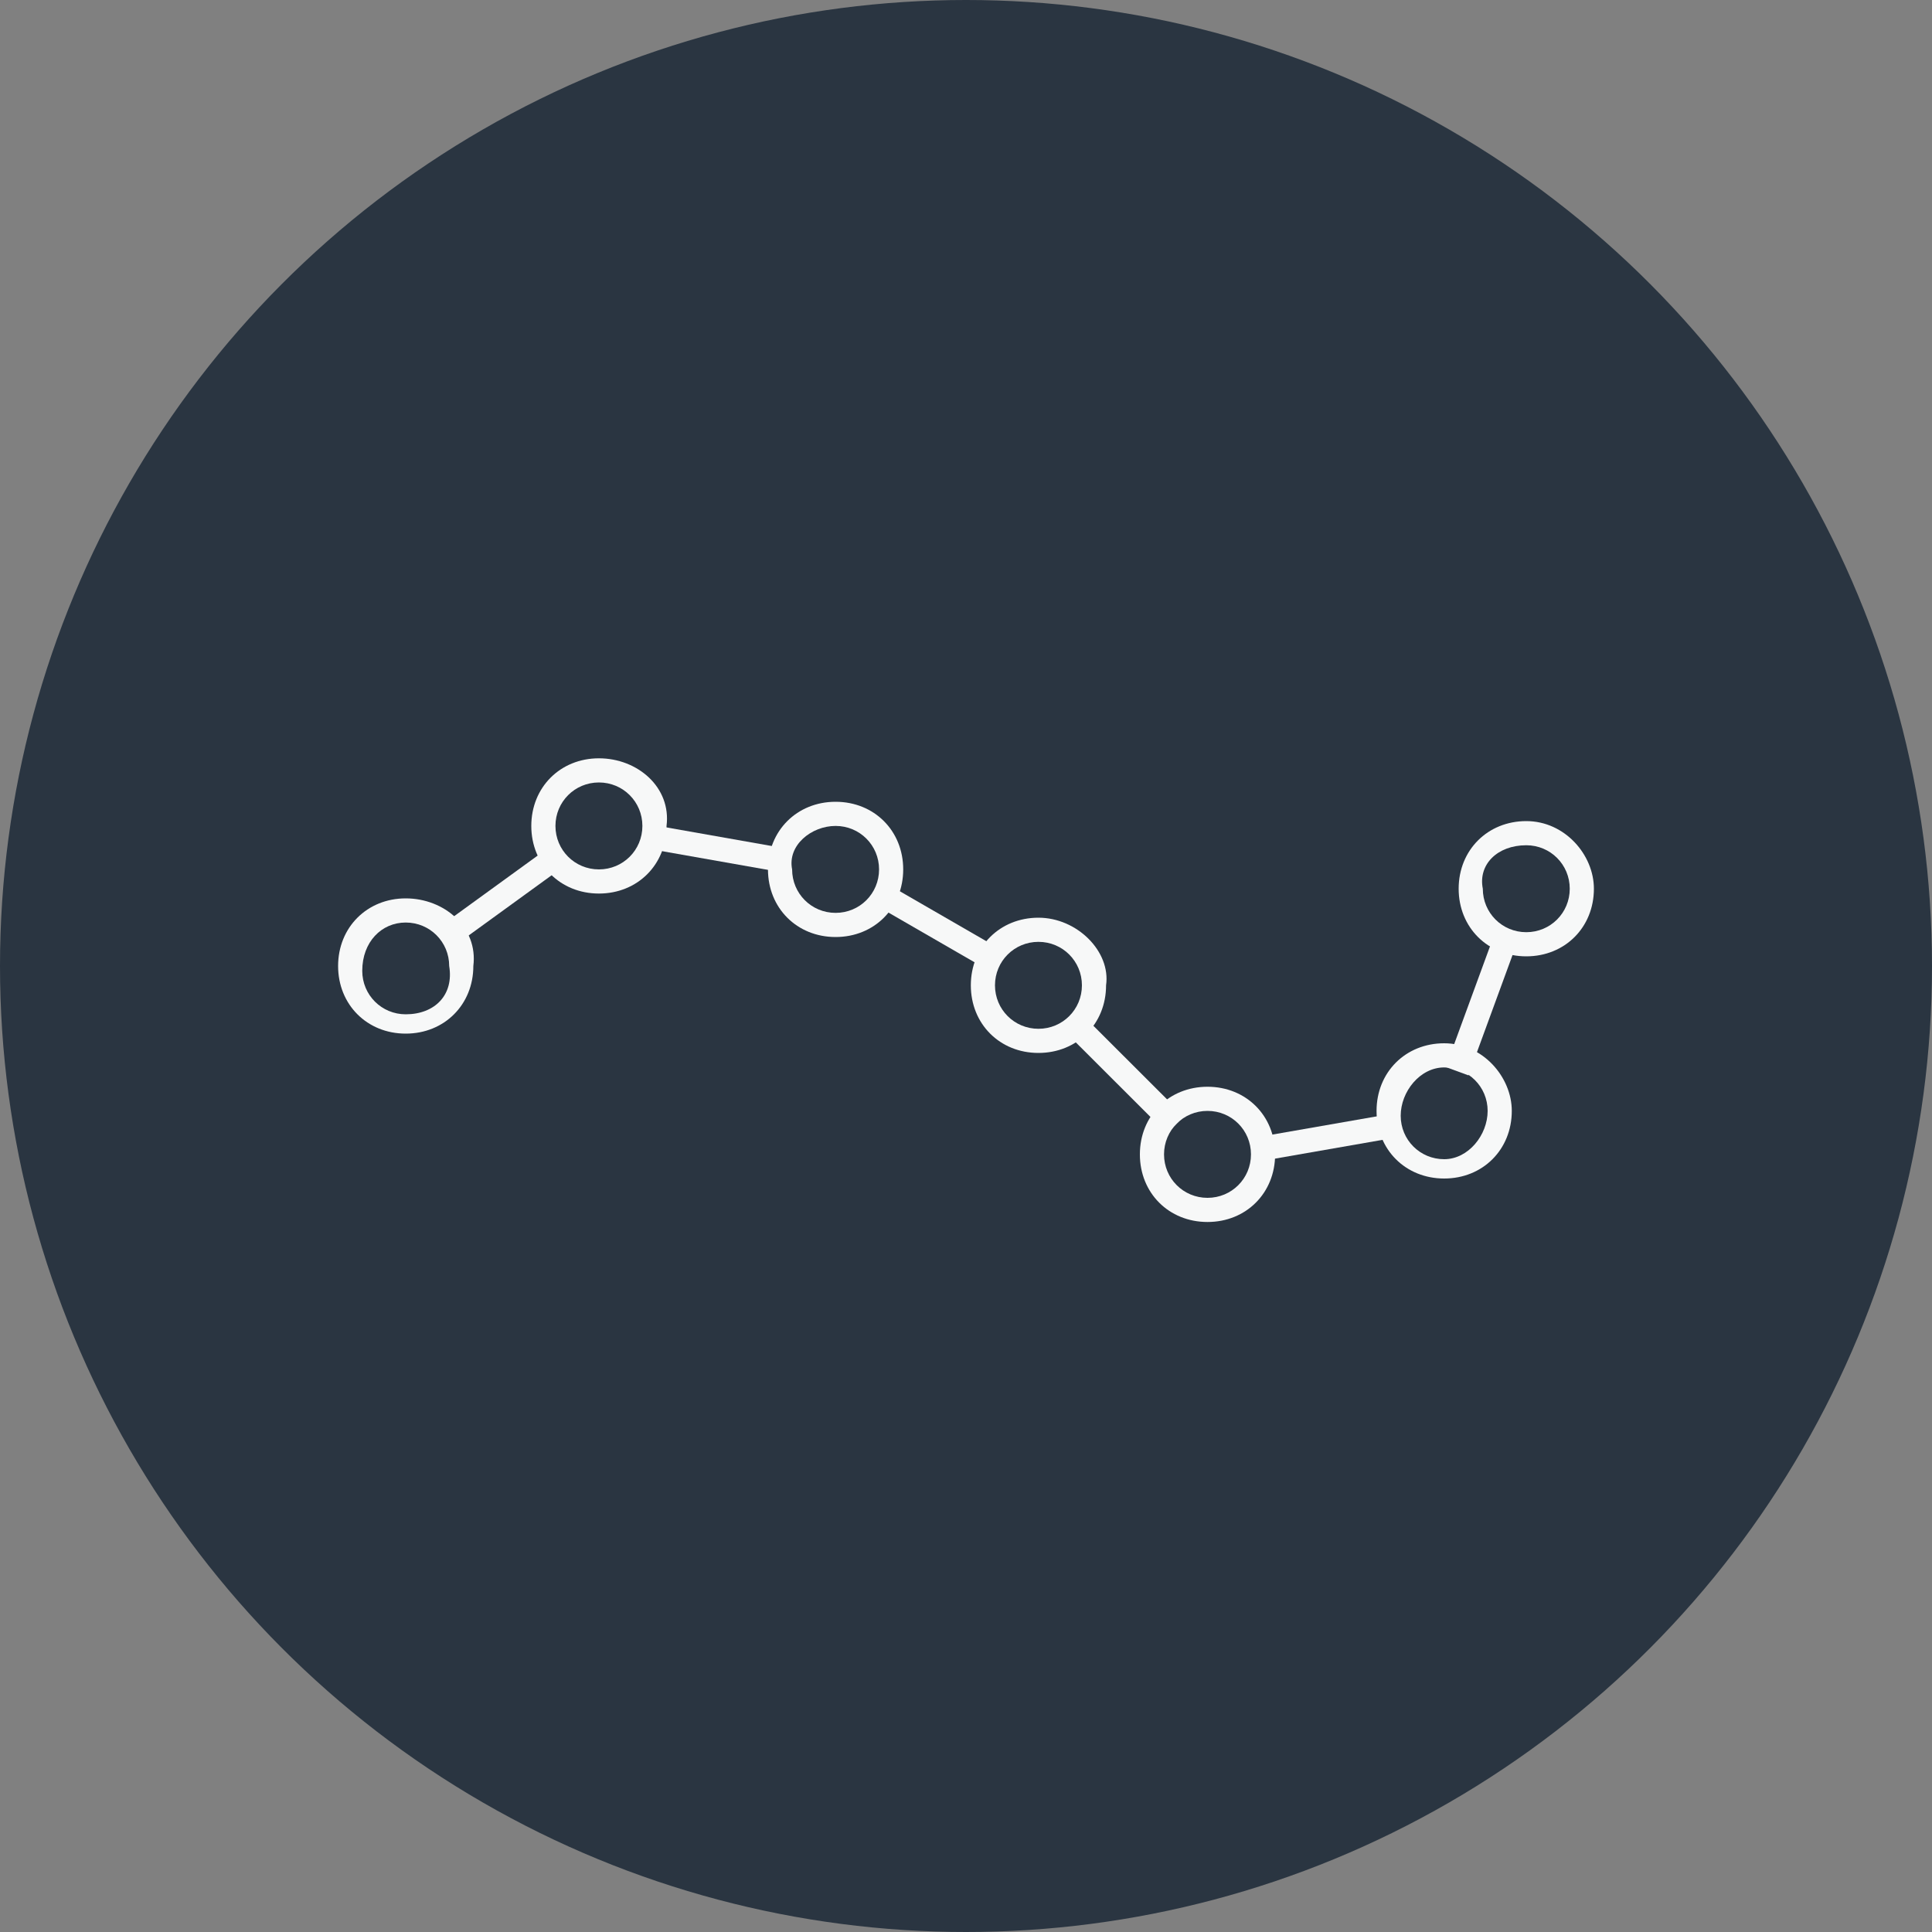 <?xml version="1.0" encoding="utf-8"?>
<!-- Generator: Adobe Illustrator 21.0.0, SVG Export Plug-In . SVG Version: 6.00 Build 0)  -->
<svg version="1.1" id="Layer_1" xmlns="http://www.w3.org/2000/svg" xmlns:xlink="http://www.w3.org/1999/xlink" x="0px" y="0px"
	 viewBox="0 0 40 40" style="enable-background:new 0 0 40 40;" xml:space="preserve">
<rect x="0" y="0" width="40" height="40" fill="#808080" stroke="none"/>
<style type="text/css">
	.st0{fill:#414B55;}
	.st1{fill:#F7F8F8;}
	.st2{fill:#2A3541;}
</style>
<g>
	<g>
		<circle class="st2" cx="20" cy="20" r="20"/>
	</g>
	<g>
		<path class="st1" d="M25,23c0.5,0,0.9,0.4,0.9,0.9s-0.4,0.9-0.9,0.9c-0.5,0-0.9-0.4-0.9-0.9S24.5,23,25,23 M25,22.5
			c-0.8,0-1.4,0.6-1.4,1.4s0.6,1.4,1.4,1.4c0.8,0,1.4-0.6,1.4-1.4S25.8,22.5,25,22.5L25,22.5z"/>
		<path class="st1" d="M29.9,22.1c0.5,0,0.9,0.4,0.9,0.9S30.4,24,29.9,24c-0.5,0-0.9-0.4-0.9-0.9S29.4,22.1,29.9,22.1 M29.9,21.6
			c-0.8,0-1.4,0.6-1.4,1.4c0,0.8,0.6,1.4,1.4,1.4c0.8,0,1.4-0.6,1.4-1.4C31.3,22.3,30.7,21.6,29.9,21.6L29.9,21.6z"/>
		<path class="st1" d="M31.6,17.5c0.5,0,0.9,0.4,0.9,0.9c0,0.5-0.4,0.9-0.9,0.9s-0.9-0.4-0.9-0.9C30.6,17.9,31,17.5,31.6,17.5
			 M31.6,17c-0.8,0-1.4,0.6-1.4,1.4c0,0.8,0.6,1.4,1.4,1.4c0.8,0,1.4-0.6,1.4-1.4C33,17.7,32.4,17,31.6,17L31.6,17z"/>
		<path class="st1" d="M8.4,19.1c0.5,0,0.9,0.4,0.9,0.9C9.4,20.6,9,21,8.4,21c-0.5,0-0.9-0.4-0.9-0.9C7.5,19.5,7.9,19.1,8.4,19.1
			 M8.4,18.6C7.6,18.6,7,19.2,7,20c0,0.8,0.6,1.4,1.4,1.4s1.4-0.6,1.4-1.4C9.9,19.2,9.2,18.6,8.4,18.6L8.4,18.6z"/>
		<path class="st1" d="M12.4,16.2c0.5,0,0.9,0.4,0.9,0.9c0,0.5-0.4,0.9-0.9,0.9c-0.5,0-0.9-0.4-0.9-0.9
			C11.5,16.6,11.9,16.2,12.4,16.2 M12.4,15.7c-0.8,0-1.4,0.6-1.4,1.4c0,0.8,0.6,1.4,1.4,1.4s1.4-0.6,1.4-1.4
			C13.9,16.3,13.2,15.7,12.4,15.7L12.4,15.7z"/>
		<path class="st1" d="M17.3,17.1c0.5,0,0.9,0.4,0.9,0.9c0,0.5-0.4,0.9-0.9,0.9c-0.5,0-0.9-0.4-0.9-0.9
			C16.3,17.5,16.8,17.1,17.3,17.1 M17.3,16.6c-0.8,0-1.4,0.6-1.4,1.4c0,0.8,0.6,1.4,1.4,1.4c0.8,0,1.4-0.6,1.4-1.4
			C18.7,17.2,18.1,16.6,17.3,16.6L17.3,16.6z"/>
		<path class="st1" d="M21.5,19.5c0.5,0,0.9,0.4,0.9,0.9c0,0.5-0.4,0.9-0.9,0.9s-0.9-0.4-0.9-0.9C20.6,19.9,21,19.5,21.5,19.5
			 M21.5,19c-0.8,0-1.4,0.6-1.4,1.4c0,0.8,0.6,1.4,1.4,1.4s1.4-0.6,1.4-1.4C23,19.7,22.3,19,21.5,19L21.5,19z"/>
		<rect x="8.9" y="18.3" transform="matrix(0.809 -0.587 0.587 0.809 -8.928 9.67)" class="st1" width="3" height="0.5"/>
		<rect x="14.6" y="16" transform="matrix(0.174 -0.985 0.985 0.174 -5.032 29.142)" class="st1" width="0.5" height="3"/>
		<rect x="19.2" y="17.7" transform="matrix(0.5 -0.866 0.866 0.5 -6.946 26.433)" class="st1" width="0.5" height="3"/>
		<rect x="23" y="20.7" transform="matrix(0.707 -0.708 0.708 0.707 -8.88 22.994)" class="st1" width="0.5" height="3"/>
		<rect x="25.9" y="23.3" transform="matrix(0.985 -0.172 0.172 0.985 -3.637 5.075)" class="st1" width="3" height="0.5"/>
		<rect x="29.2" y="20.5" transform="matrix(0.344 -0.939 0.939 0.344 0.639 42.459)" class="st1" width="3" height="0.5"/>
	</g>
</g>
</svg>
